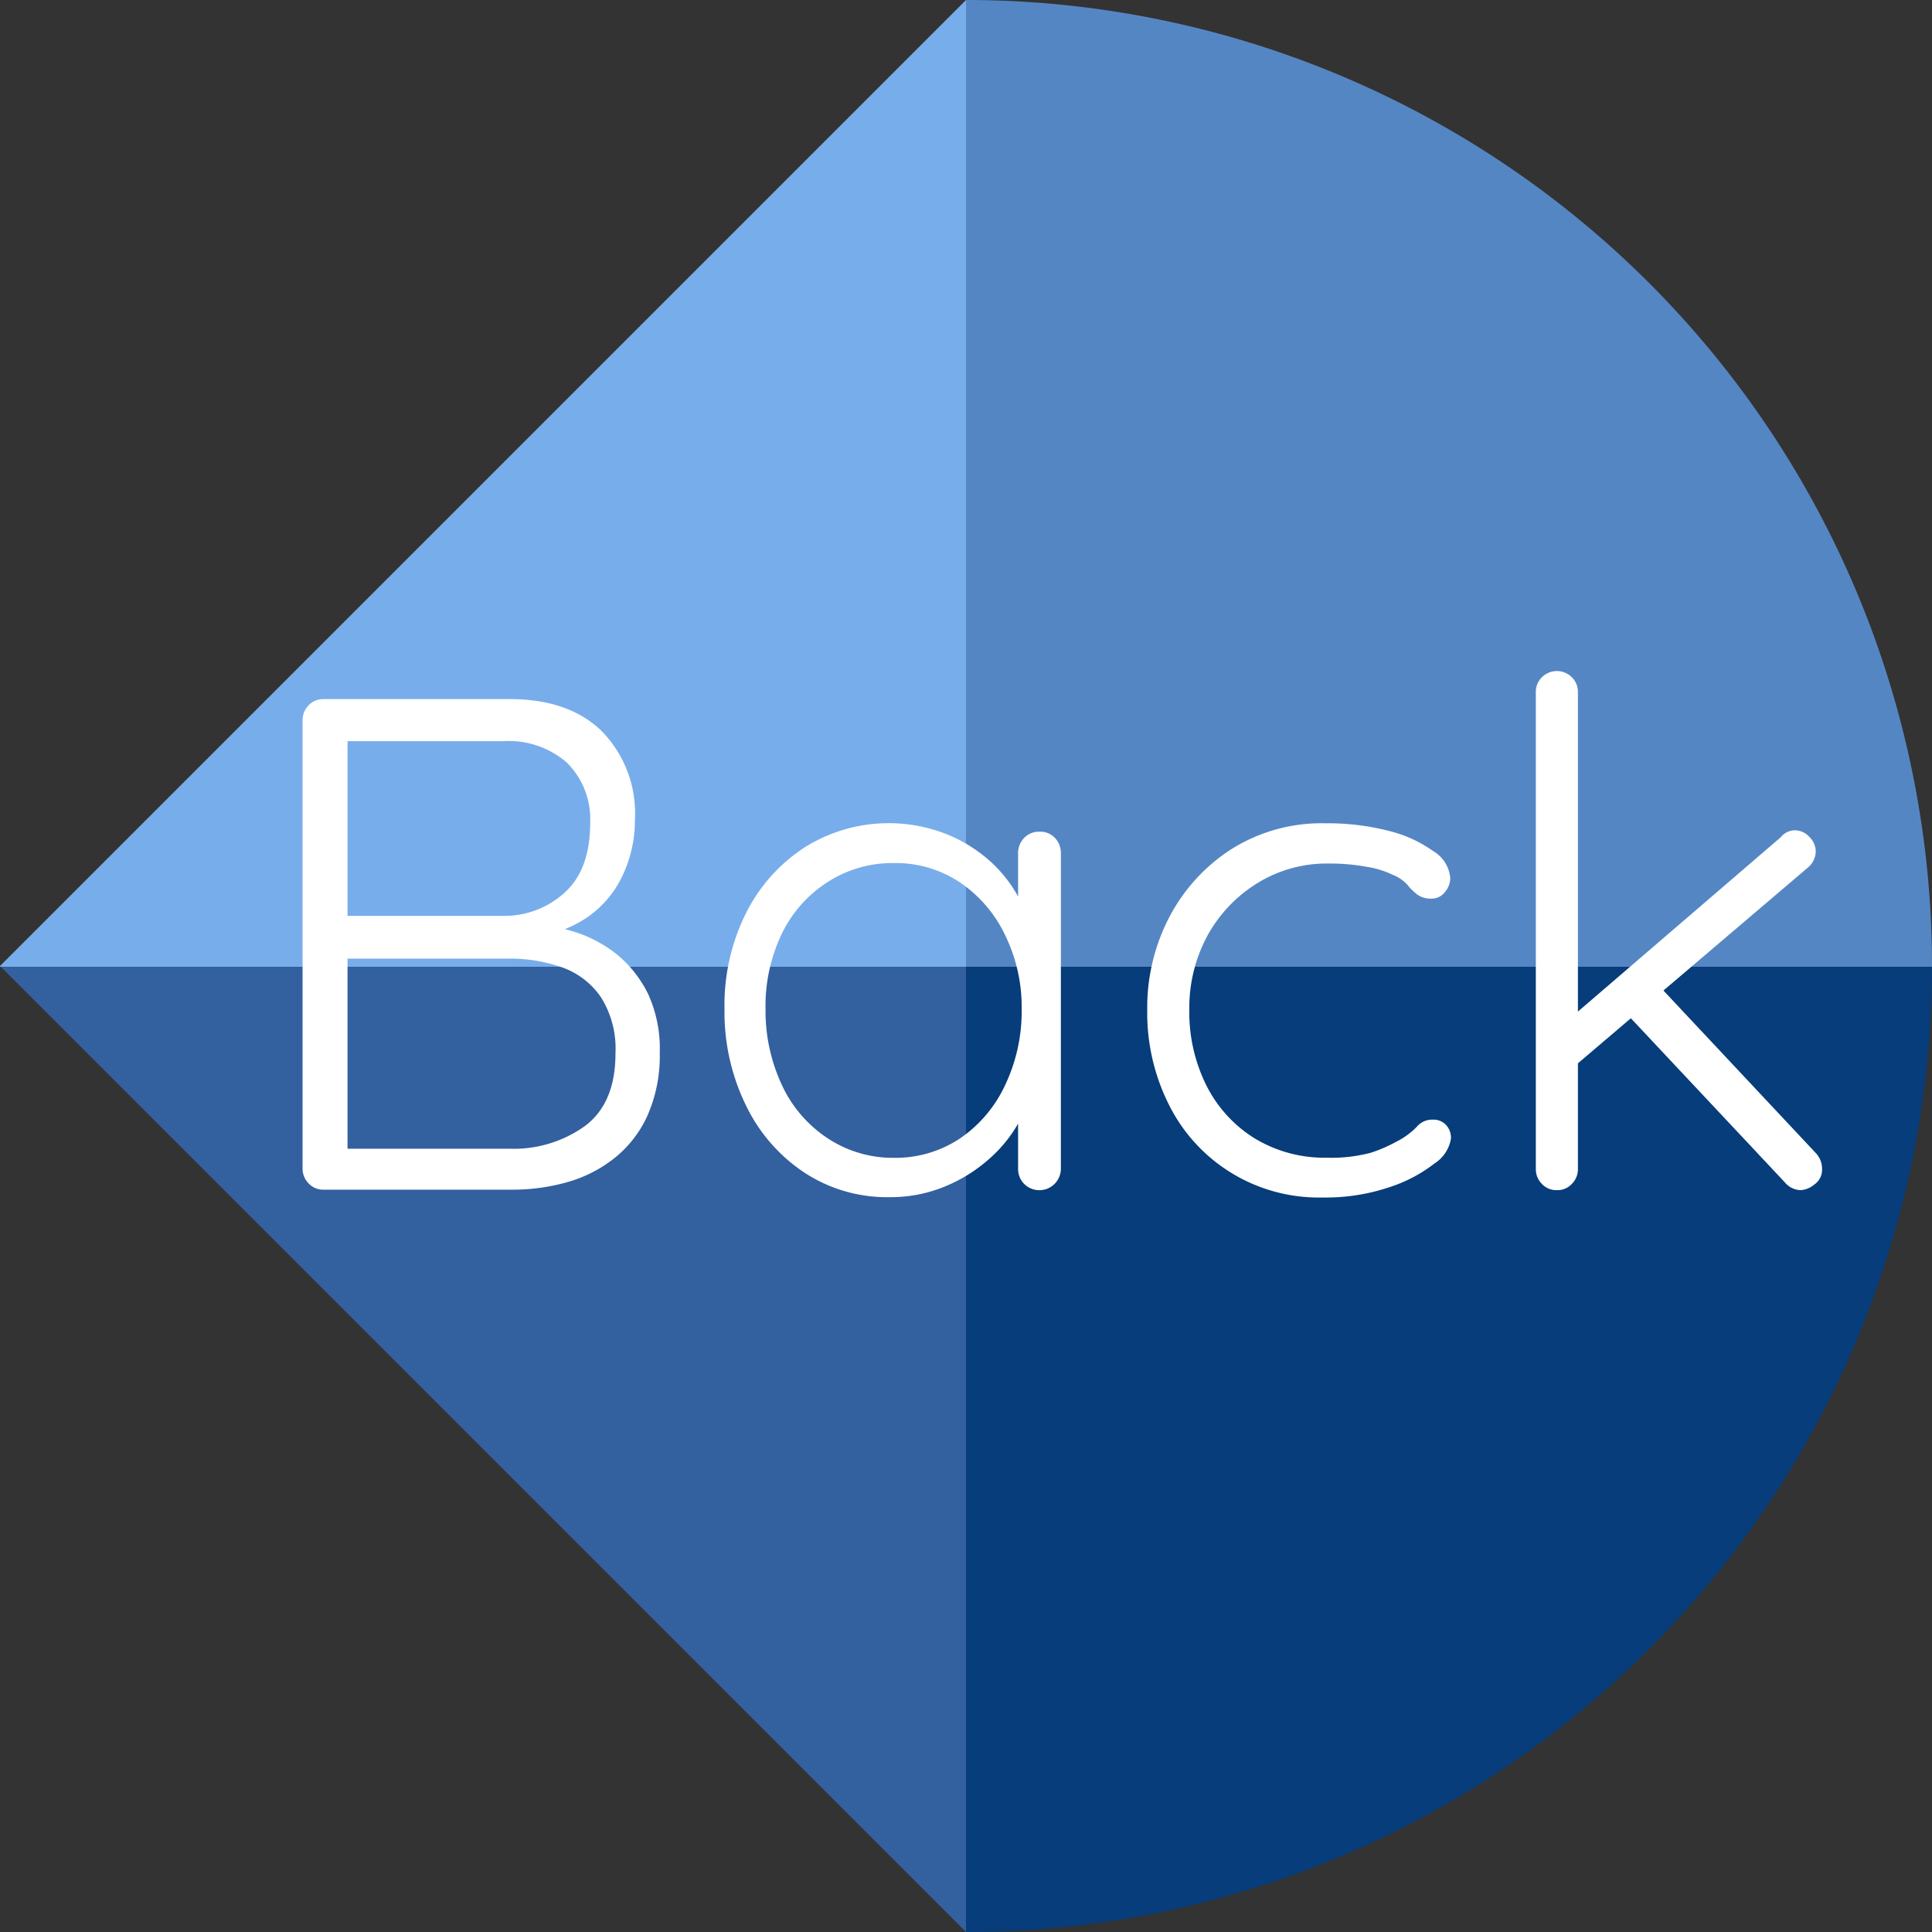 <svg id="Layer_1" data-name="Layer 1" xmlns="http://www.w3.org/2000/svg" viewBox="0 0 168 168"><rect x="0" y="0" width="168" height="168" fill="#333333" stroke="none"/><defs><style>.cls-1{fill:#78adeb;}.cls-2{fill:#33609f;}.cls-3{fill:#5586c4;}.cls-4{fill:#063d7a;}.cls-5{fill:#fff;}</style></defs><polygon class="cls-1" points="84 0 84 84.07 0 84.07 0 84 84 0"/><polygon class="cls-2" points="84 84.07 84 168 0.07 84.07 84 84.07"/><path class="cls-3" d="M84,0V84.07h84V84A84,84,0,0,0,84,0Z"/><path class="cls-4" d="M84,84.07V168a84,84,0,0,0,84-83.93Z"/><path class="cls-5" d="M44.31,60.79q5.13,0,8,2.77a10.22,10.22,0,0,1,2.9,7.72,11.21,11.21,0,0,1-1.1,4.91,9.07,9.07,0,0,1-3.26,3.72,10.49,10.49,0,0,1-5.28,1.62l-.3-1.22a15.45,15.45,0,0,1,4.42.64,11.38,11.38,0,0,1,3.9,2,10.34,10.34,0,0,1,2.78,3.51,11.43,11.43,0,0,1,1,5.09,12.81,12.81,0,0,1-1.07,5.46,10,10,0,0,1-2.9,3.72,11.7,11.7,0,0,1-4.12,2.08,17.53,17.53,0,0,1-4.79.64H28.14a1.73,1.73,0,0,1-1.31-.55,1.83,1.83,0,0,1-.52-1.28v-39a1.82,1.82,0,0,1,.52-1.28,1.73,1.73,0,0,1,1.31-.55Zm-.55,3.66H29.49l.73-1.16V80.55l-.67-.91H43.82a7.73,7.73,0,0,0,5.34-2.08q2.16-2,2.16-6a6.93,6.93,0,0,0-2-5.22A7.68,7.68,0,0,0,43.76,64.45Zm.49,18.91H29.91l.31-.43v17.51l-.37-.55H44.31a10.64,10.64,0,0,0,6.59-2q2.63-2,2.62-6.32a8.39,8.39,0,0,0-1.28-4.88,6.87,6.87,0,0,0-3.42-2.59A13.45,13.45,0,0,0,44.25,83.36Z"/><path class="cls-5" d="M90.42,72.32a1.74,1.74,0,0,1,1.32.55,1.88,1.88,0,0,1,.51,1.34v27.45a1.87,1.87,0,0,1-3.2,1.28,1.83,1.83,0,0,1-.52-1.28V94.4l1.1-.43a7.42,7.42,0,0,1-.94,3.45,12,12,0,0,1-2.6,3.29,13.48,13.48,0,0,1-3.87,2.44,12.3,12.3,0,0,1-4.85.95A13.08,13.08,0,0,1,70,102a14.59,14.59,0,0,1-5.12-5.85A18.44,18.44,0,0,1,63,87.75a17.92,17.92,0,0,1,1.89-8.39,14.59,14.59,0,0,1,5.12-5.7A13.74,13.74,0,0,1,82.22,72.5a12.9,12.9,0,0,1,4,2.5,11.7,11.7,0,0,1,2.65,3.63,10,10,0,0,1,.94,4.24L88.53,82V74.21a1.89,1.89,0,0,1,.52-1.34A1.79,1.79,0,0,1,90.42,72.32ZM77.74,100.68A10.12,10.12,0,0,0,83.47,99a11.42,11.42,0,0,0,3.93-4.64,14.92,14.92,0,0,0,1.44-6.62,14.23,14.23,0,0,0-1.44-6.43,11.44,11.44,0,0,0-3.93-4.58,10,10,0,0,0-5.73-1.68A10.37,10.37,0,0,0,72,76.68a11,11,0,0,0-4,4.48,14.49,14.49,0,0,0-1.43,6.59A15.19,15.19,0,0,0,68,94.37,11.12,11.12,0,0,0,72,99,10.27,10.27,0,0,0,77.74,100.68Z"/><path class="cls-5" d="M115.25,71.59a21.29,21.29,0,0,1,5.43.64A11.2,11.2,0,0,1,124.61,74a3,3,0,0,1,1.5,2.37,1.86,1.86,0,0,1-.46,1.19,1.43,1.43,0,0,1-1.19.58,2,2,0,0,1-1.19-.33,5.07,5.07,0,0,1-.88-.86,3.36,3.36,0,0,0-1.28-.88,8.11,8.11,0,0,0-2.29-.7,17.81,17.81,0,0,0-3.32-.28,11.44,11.44,0,0,0-6.17,1.71A12.29,12.29,0,0,0,105,81.35a13.18,13.18,0,0,0-1.58,6.46,14.24,14.24,0,0,0,1.49,6.59A11.44,11.44,0,0,0,109.12,99a11.71,11.71,0,0,0,6.25,1.67,13.33,13.33,0,0,0,3.79-.42,12.53,12.53,0,0,0,2.31-1A6.41,6.41,0,0,0,123.18,98a1.75,1.75,0,0,1,1.4-.64,1.49,1.49,0,0,1,1.16.46,1.63,1.63,0,0,1,.43,1.18,3.16,3.16,0,0,1-1.43,2.17,12.79,12.79,0,0,1-3.94,2.07,17.35,17.35,0,0,1-5.79.89,14.55,14.55,0,0,1-13.33-8,17.79,17.79,0,0,1-1.92-8.33,17,17,0,0,1,1.95-8.11,15.61,15.61,0,0,1,5.43-5.89A14.74,14.74,0,0,1,115.25,71.59Z"/><path class="cls-5" d="M135.38,103.49a1.7,1.7,0,0,1-1.31-.55,1.79,1.79,0,0,1-.52-1.28V60.18a1.77,1.77,0,0,1,.52-1.28,1.84,1.84,0,0,1,2.62,0,1.77,1.77,0,0,1,.52,1.28v41.48a1.79,1.79,0,0,1-.52,1.28A1.7,1.7,0,0,1,135.38,103.49ZM156.06,72.2a1.7,1.7,0,0,1,1.28.58,1.76,1.76,0,0,1,.55,1.25,1.85,1.85,0,0,1-.67,1.4l-20.5,17.45-.18-4.34,18.3-15.73A1.61,1.61,0,0,1,156.06,72.2Zm.55,31.29a1.82,1.82,0,0,1-1.4-.67L141.36,88.06l2.74-2.51,13.79,14.71a2,2,0,0,1,.55,1.4,1.55,1.55,0,0,1-.67,1.34A2.09,2.09,0,0,1,156.61,103.49Z"/></svg>